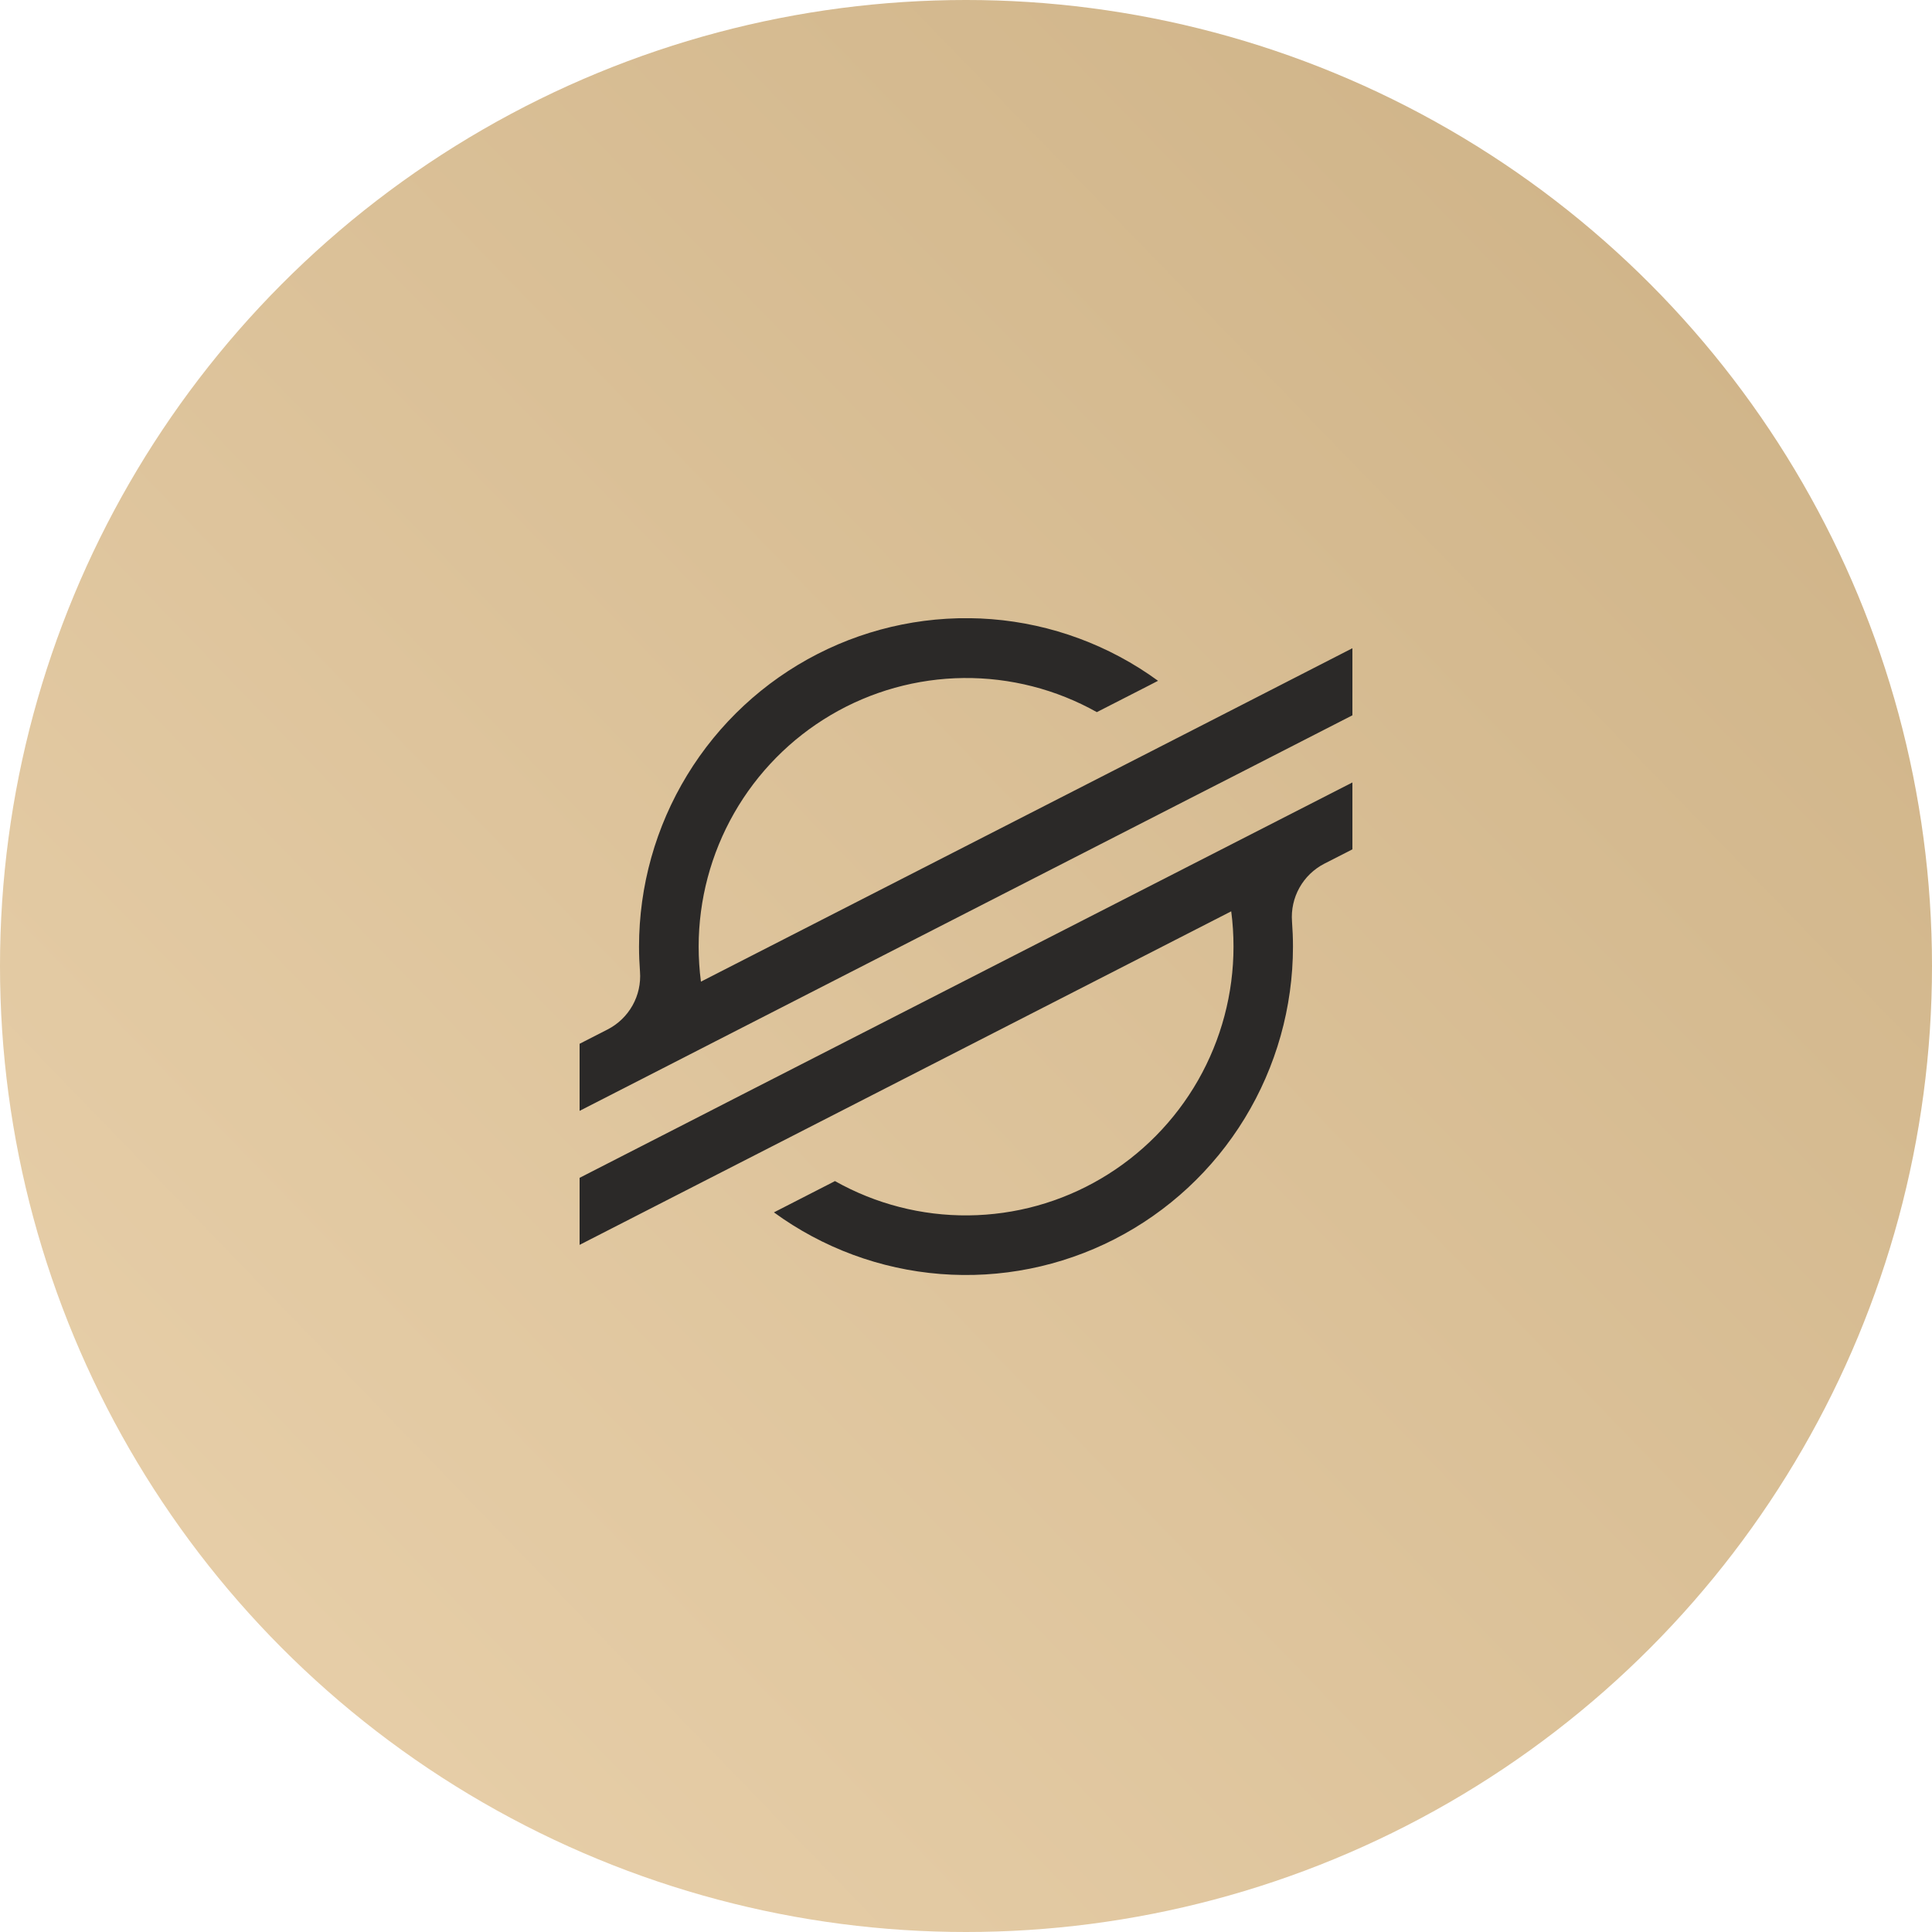 <svg width="50" height="50" viewBox="0 0 50 50" fill="none" xmlns="http://www.w3.org/2000/svg">
<circle cx="25" cy="25" r="25" fill="url(#paint0_linear)"/>
<g clip-path="url(#clip0)">
<path d="M32.177 18.223L29.769 19.456L18.14 25.405C18.101 25.104 18.081 24.801 18.081 24.497C18.082 23.285 18.399 22.094 19 21.042C19.601 19.991 20.465 19.115 21.506 18.502C22.547 17.889 23.73 17.56 24.937 17.547C26.143 17.535 27.333 17.839 28.386 18.43L29.765 17.725L29.97 17.619C28.708 16.699 27.216 16.147 25.661 16.024C24.105 15.902 22.546 16.214 21.156 16.926C19.766 17.638 18.599 18.722 17.784 20.059C16.969 21.395 16.538 22.932 16.538 24.499C16.538 24.716 16.547 24.931 16.563 25.146C16.586 25.45 16.519 25.755 16.37 26.02C16.221 26.286 15.997 26.502 15.727 26.641L15 27.013V28.749L17.14 27.654L17.833 27.299L18.516 26.949L30.775 20.674L32.153 19.97L35 18.512V16.776L32.177 18.223Z" fill="#2B2928"/>
<path d="M35 20.25L19.212 28.325L17.835 29.031L15 30.482V32.217L17.815 30.776L20.223 29.544L31.864 23.585C31.904 23.889 31.923 24.194 31.923 24.5C31.923 25.714 31.606 26.906 31.005 27.959C30.403 29.012 29.538 29.888 28.495 30.501C27.453 31.115 26.268 31.443 25.06 31.454C23.852 31.466 22.662 31.159 21.608 30.566L21.523 30.611L20.029 31.376C21.291 32.296 22.782 32.849 24.338 32.971C25.893 33.094 27.452 32.782 28.842 32.071C30.232 31.359 31.399 30.276 32.214 28.94C33.029 27.604 33.461 26.067 33.462 24.5C33.462 24.282 33.453 24.063 33.437 23.847C33.414 23.543 33.481 23.239 33.63 22.973C33.779 22.707 34.002 22.492 34.272 22.353L35 21.981V20.25Z" fill="#2B2928"/>
</g>
<defs>
<linearGradient id="paint0_linear" x1="47.841" y1="-1.72465e-07" x2="-2.6" y2="48.84" gradientUnits="userSpaceOnUse">
<stop stop-color="#CDB185"/>
<stop offset="1" stop-color="#EBD3AE"/>
</linearGradient>
<clipPath id="clip0">
<rect width="20" height="17" fill="white" transform="translate(15 16)"/>
</clipPath>
</defs>
</svg>
